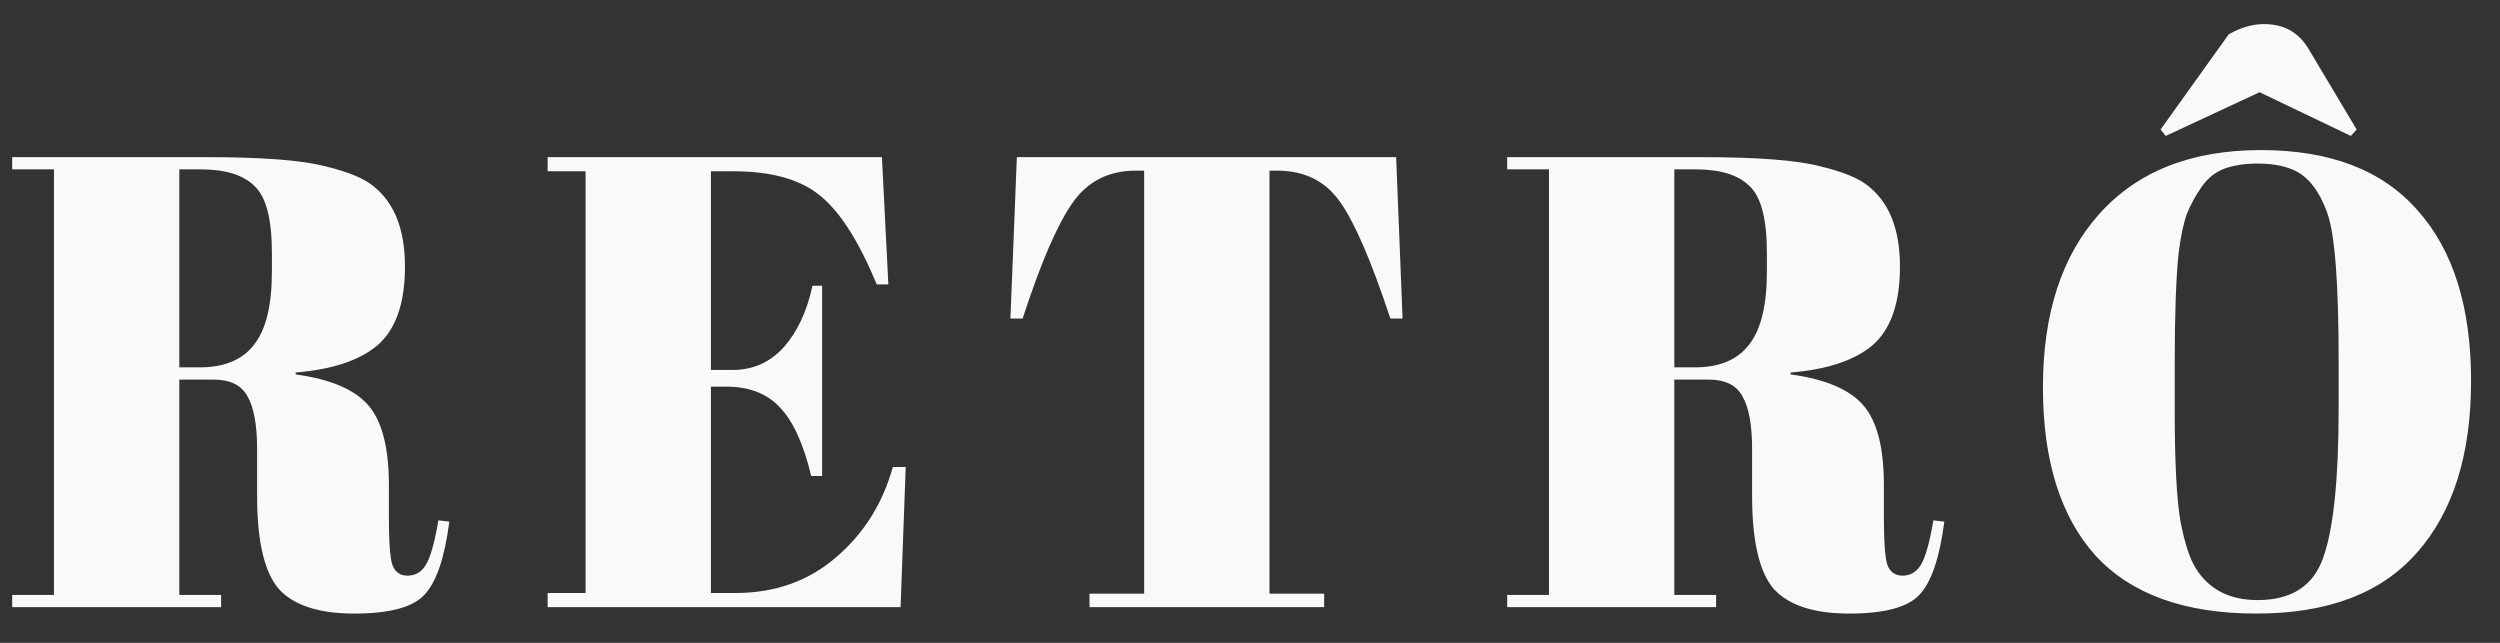 <svg width="70" height="18" viewBox="0 0 70 18" fill="none" xmlns="http://www.w3.org/2000/svg">
<rect x="0" y="0" width="70" height="18" fill="#333333" stroke="none"/>
<path d="M5.975 10.628H5.021V16.658H6.191V17H0.341V16.658H1.511V4.742H0.341V4.4H5.777C7.337 4.4 8.441 4.484 9.089 4.652C9.749 4.808 10.211 5 10.475 5.228C11.051 5.696 11.339 6.44 11.339 7.46C11.339 8.48 11.087 9.212 10.583 9.656C10.079 10.088 9.311 10.346 8.279 10.43V10.484C9.251 10.616 9.929 10.904 10.313 11.348C10.697 11.792 10.889 12.536 10.889 13.58V14.534C10.889 15.158 10.919 15.578 10.979 15.794C11.051 16.01 11.195 16.118 11.411 16.118C11.627 16.118 11.795 16.022 11.915 15.83C12.047 15.626 12.167 15.206 12.275 14.57L12.581 14.606C12.449 15.626 12.215 16.31 11.879 16.658C11.555 17.006 10.901 17.18 9.917 17.18C8.933 17.18 8.231 16.952 7.811 16.496C7.403 16.028 7.199 15.158 7.199 13.886V12.572C7.199 11.9 7.109 11.408 6.929 11.096C6.761 10.784 6.443 10.628 5.975 10.628ZM5.021 4.742V10.286H5.597C6.281 10.286 6.785 10.076 7.109 9.656C7.445 9.236 7.613 8.552 7.613 7.604V7.082C7.613 6.134 7.451 5.51 7.127 5.21C6.815 4.898 6.311 4.742 5.615 4.742H5.021ZM15.334 4.4H24.694L24.874 7.964H24.55C24.046 6.752 23.518 5.924 22.966 5.48C22.414 5.024 21.604 4.796 20.536 4.796H19.906V10.358H20.518C21.082 10.358 21.556 10.148 21.94 9.728C22.324 9.296 22.594 8.72 22.75 8H23.02V13.328H22.714C22.498 12.428 22.204 11.786 21.832 11.402C21.472 11.018 20.974 10.826 20.338 10.826H19.906V16.604H20.59C21.694 16.604 22.63 16.274 23.398 15.614C24.178 14.954 24.712 14.108 25 13.076H25.36L25.216 17H15.334V16.604H16.396V4.796H15.334V4.4ZM39.092 4.4L39.272 8.918H38.93C38.402 7.322 37.934 6.236 37.526 5.66C37.118 5.072 36.53 4.778 35.762 4.778H35.546V16.622H37.076V17H30.506V16.622H32.036V4.778H31.802C31.034 4.778 30.44 5.084 30.02 5.696C29.6 6.296 29.138 7.37 28.634 8.918H28.292L28.472 4.4H39.092ZM47.835 10.628H46.881V16.658H48.051V17H42.201V16.658H43.371V4.742H42.201V4.4H47.637C49.197 4.4 50.301 4.484 50.949 4.652C51.609 4.808 52.071 5 52.335 5.228C52.911 5.696 53.199 6.44 53.199 7.46C53.199 8.48 52.947 9.212 52.443 9.656C51.939 10.088 51.171 10.346 50.139 10.43V10.484C51.111 10.616 51.789 10.904 52.173 11.348C52.557 11.792 52.749 12.536 52.749 13.58V14.534C52.749 15.158 52.779 15.578 52.839 15.794C52.911 16.01 53.055 16.118 53.271 16.118C53.487 16.118 53.655 16.022 53.775 15.83C53.907 15.626 54.027 15.206 54.135 14.57L54.441 14.606C54.309 15.626 54.075 16.31 53.739 16.658C53.415 17.006 52.761 17.18 51.777 17.18C50.793 17.18 50.091 16.952 49.671 16.496C49.263 16.028 49.059 15.158 49.059 13.886V12.572C49.059 11.9 48.969 11.408 48.789 11.096C48.621 10.784 48.303 10.628 47.835 10.628ZM46.881 4.742V10.286H47.457C48.141 10.286 48.645 10.076 48.969 9.656C49.305 9.236 49.473 8.552 49.473 7.604V7.082C49.473 6.134 49.311 5.51 48.987 5.21C48.675 4.898 48.171 4.742 47.475 4.742H46.881ZM65.482 11.438V10.106C65.482 7.91 65.374 6.524 65.158 5.948C64.918 5.288 64.576 4.88 64.132 4.724C63.88 4.628 63.574 4.58 63.214 4.58C62.854 4.58 62.542 4.628 62.278 4.724C62.026 4.82 61.816 4.988 61.648 5.228C61.48 5.468 61.342 5.72 61.234 5.984C61.138 6.248 61.06 6.62 61 7.1C60.928 7.796 60.892 8.822 60.892 10.178V11.474C60.892 12.938 60.946 13.982 61.054 14.606C61.174 15.218 61.318 15.656 61.486 15.92C61.858 16.508 62.434 16.802 63.214 16.802C64.162 16.802 64.774 16.406 65.05 15.614C65.338 14.81 65.482 13.418 65.482 11.438ZM63.178 17.18C61.174 17.18 59.674 16.64 58.678 15.56C57.694 14.468 57.202 12.896 57.202 10.844C57.202 8.78 57.73 7.16 58.786 5.984C59.854 4.796 61.36 4.202 63.304 4.202C65.248 4.202 66.712 4.766 67.696 5.894C68.692 7.01 69.19 8.6 69.19 10.664C69.19 12.728 68.686 14.33 67.678 15.47C66.682 16.61 65.182 17.18 63.178 17.18ZM60.496 3.626L62.404 0.962C62.74 0.77 63.07 0.674 63.394 0.674C63.958 0.674 64.378 0.914 64.654 1.394L65.986 3.626L65.824 3.806L63.268 2.582L60.64 3.806L60.496 3.626Z" fill="#F8F9FA"/>
</svg>
